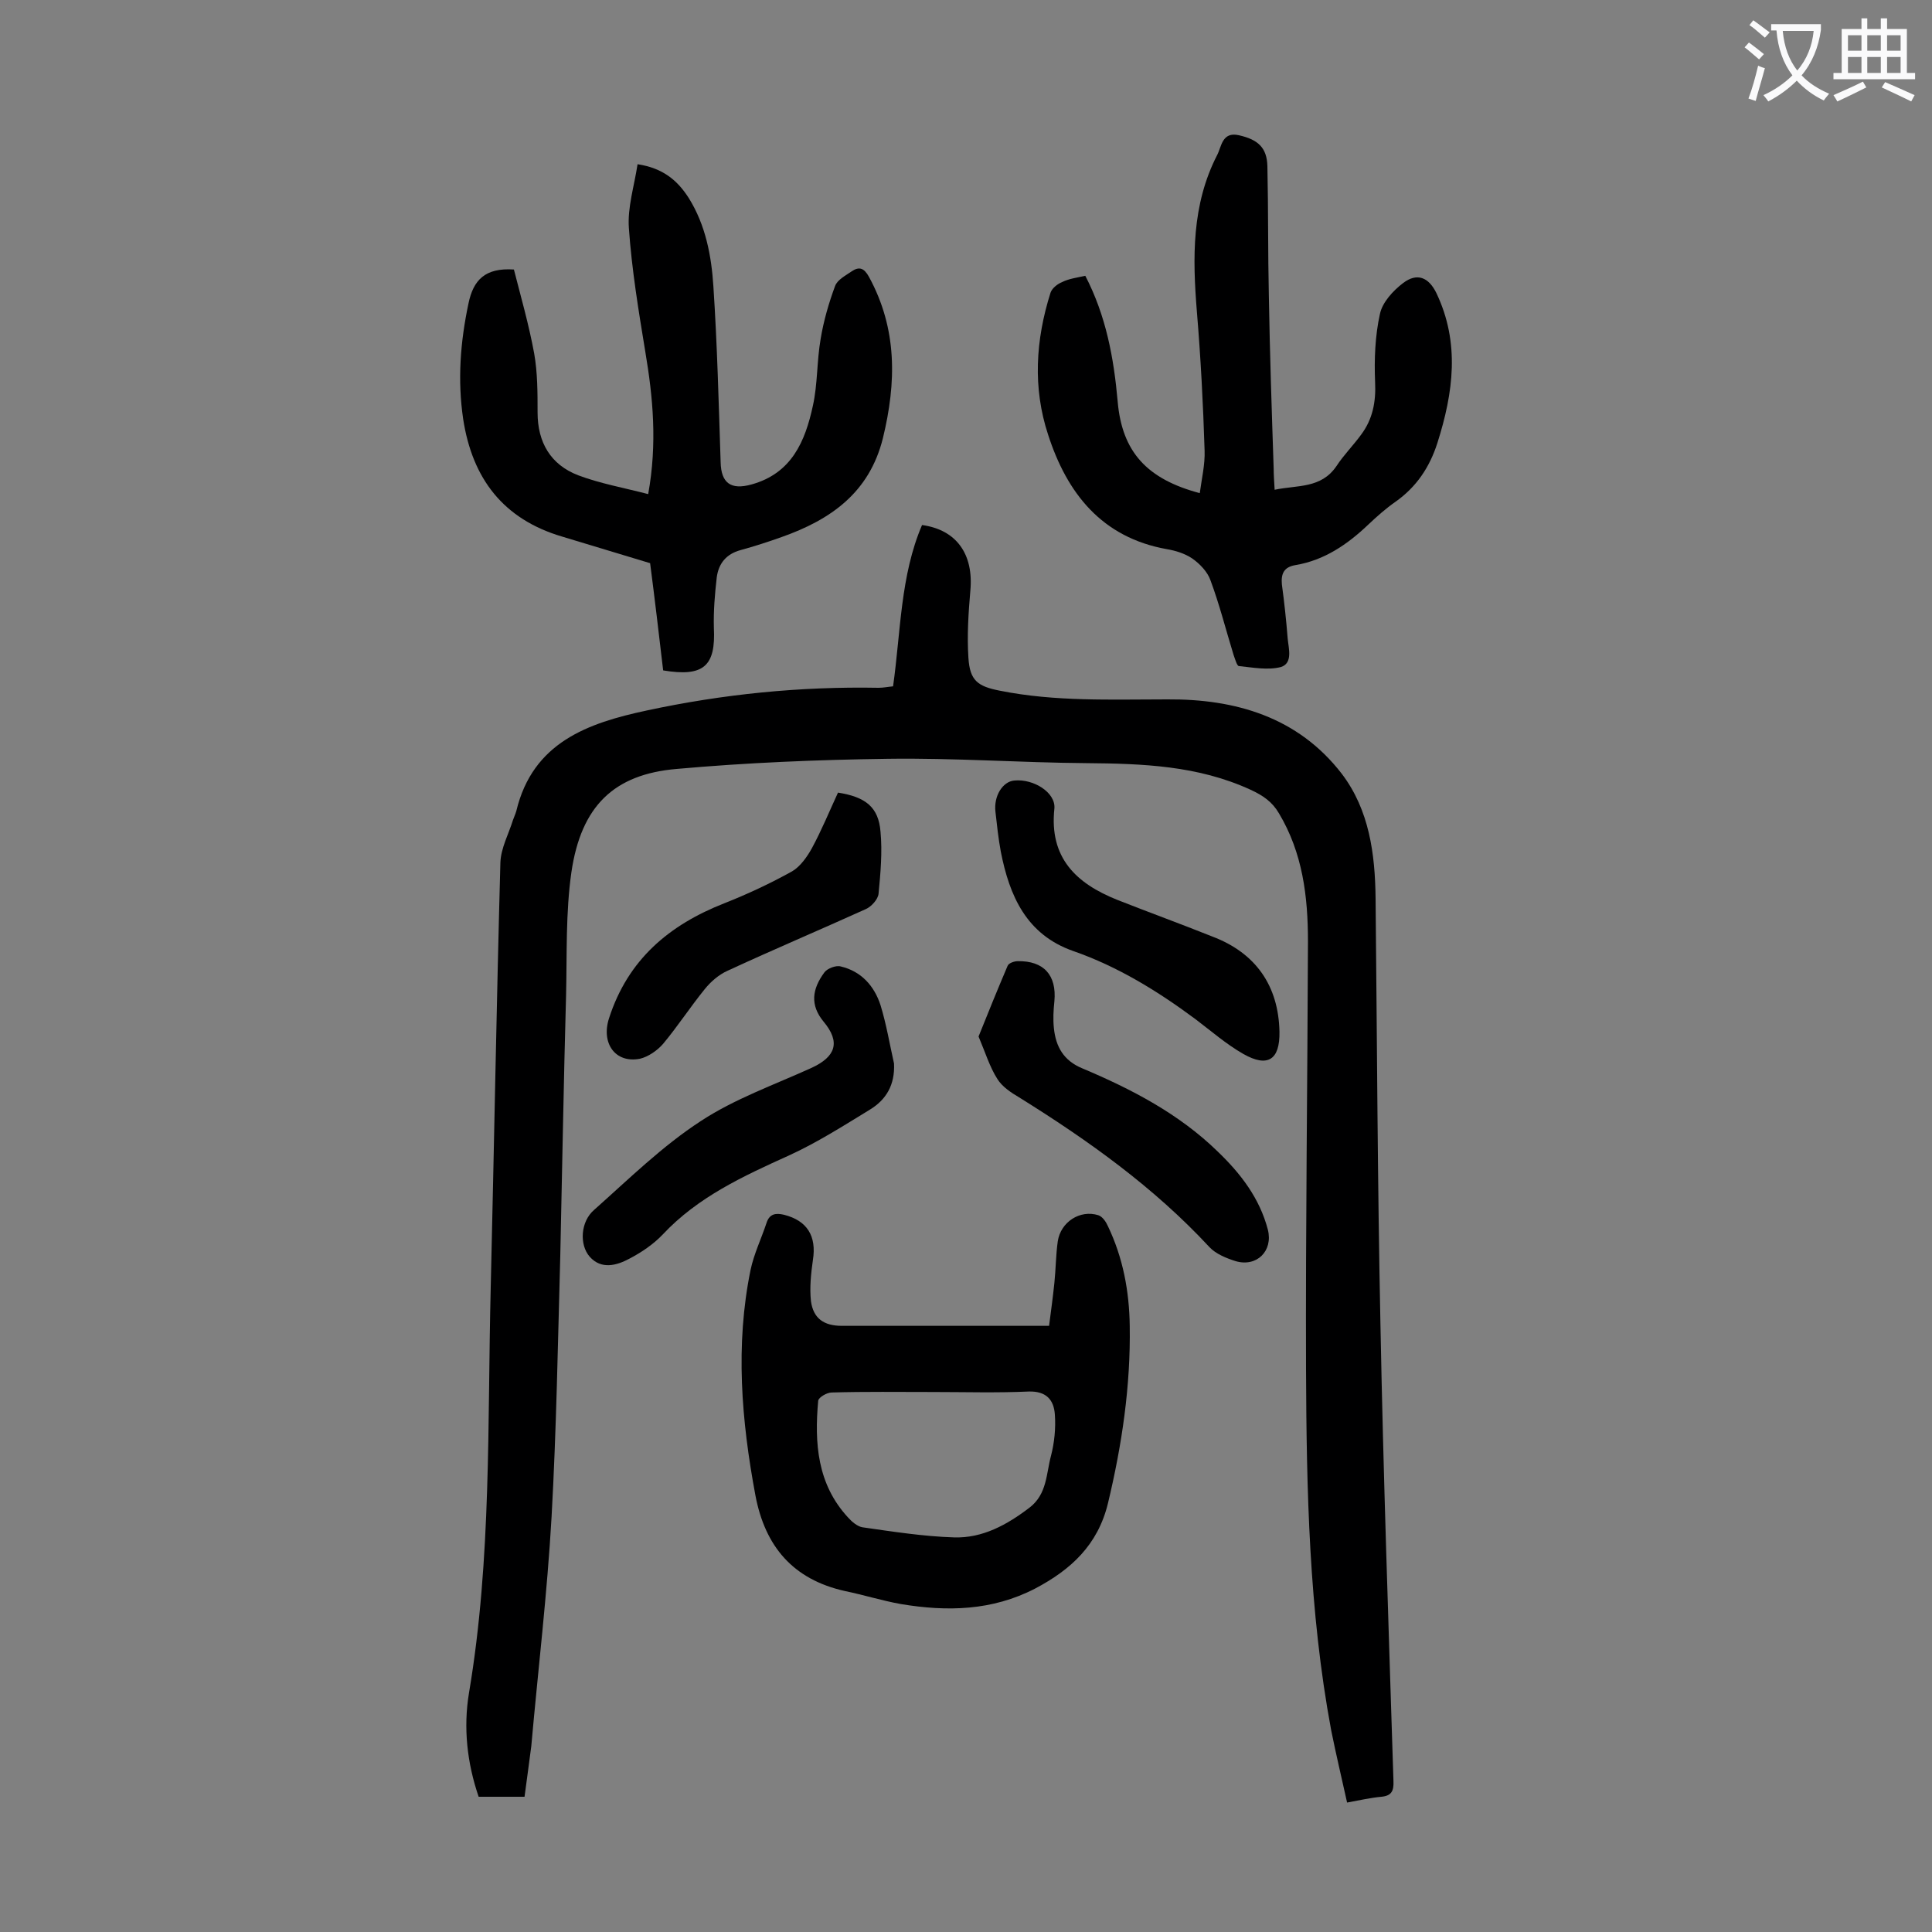 <svg enable-background="new 0 0 400 400" viewBox="0 0 400 400" xmlns="http://www.w3.org/2000/svg"><rect x="0" y="0" width="400" height="400" fill="#808080" stroke="none"/><g fill="#000001"><path d="m108.6 372c-3.2 0-6.3 0-9.5 0-2.4-7-3.2-14.3-2-21.5 4.7-27.9 3.8-56 4.5-84 .7-29.3 1.2-58.6 2-87.9.1-3 1.7-5.9 2.6-8.8.2-.6.5-1.2.7-1.9 3.4-14.2 14.8-18.2 27-20.8 15.8-3.4 31.8-5 48-4.7 1 0 1.9-.2 3-.3 1.6-11.3 1.5-22.9 6-33.4 7.2 1 10.7 6.1 10 13.6-.4 4.6-.7 9.3-.4 13.9.3 4.7 1.9 5.9 6.5 6.8 11.5 2.3 23 1.8 34.7 1.8 14-.1 27 3.6 36.1 15.4 5.7 7.5 6.9 16.6 7 25.8.3 29.3.4 58.6 1 87.9.6 31.6 1.7 63.2 2.7 94.8.1 2.1-.4 3.1-2.5 3.3-2.2.2-4.4.7-7.1 1.2-1.1-5-2.3-10-3.3-15-4.6-24.7-5.1-49.7-5.2-74.7-.1-29.5.3-59 .4-88.6 0-9.3-1.1-18.3-6-26.5-1.4-2.4-3.3-3.7-5.9-4.9-10.9-5-22.3-5.4-34-5.5-13.7-.1-27.4-1.1-41.1-.9-14.6.2-29.2.8-43.7 2.1-13 1.1-19.8 7.7-21.8 21.4-1.2 8.4-.9 17-1.1 25.4-.5 18-.8 36-1.2 54-.5 18-.8 36-1.8 54-.9 15.9-2.8 31.7-4.2 47.5-.5 3.6-.9 7-1.4 10.5z"/><path d="m217.2 274.5c.4-3.1.8-6 1.1-8.9s.3-5.8.7-8.6c.6-4 4.6-6.6 8.4-5.4.9.3 1.6 1.4 2 2.3 3.1 6.5 4.4 13.4 4.5 20.6.2 12.4-1.6 24.6-4.5 36.7-2.1 8.7-7.7 13.8-15.1 17.7-8.9 4.6-18.2 4.8-27.8 3.2-3.9-.7-7.7-1.9-11.6-2.7-10.7-2.4-16.5-9.2-18.5-19.8-2.9-15.5-4.2-31.1-1-46.7.7-3.3 2.2-6.4 3.3-9.7.6-1.9 1.9-2.1 3.6-1.7 4.8 1.2 6.8 4.4 6 9.4-.4 2.8-.7 5.7-.4 8.5.5 3.6 2.7 5.1 6.4 5.1h39.1zm-24.1 13.7c-7 0-13.9-.1-20.9.1-1 0-2.7 1-2.8 1.7-.8 8.8-.2 17.3 6.2 24.2.8.9 1.9 1.8 2.9 2 6.3.9 12.7 1.9 19 2.1 5.9.2 11-2.6 15.7-6.2 3.6-2.8 3.4-7 4.4-10.7.7-2.7 1-5.7.8-8.5-.2-3.1-1.8-4.9-5.4-4.8-6.6.3-13.3.1-19.9.1z"/><path d="m224.7 57.1c4.3 8.3 5.9 17 6.7 26 .9 10.5 6.1 16.1 17 19 .4-3 1.1-5.9 1-8.8-.3-9.6-.8-19.2-1.6-28.8-.9-11.1-1.1-22.1 4.2-32.4.9-1.7 1-4.9 4.5-4.1 4 .9 5.8 2.6 5.9 6.4.2 8.9.1 17.9.3 26.8.2 11.9.6 23.9 1 35.8 0 1.3.1 2.6.2 4.4 4.7-1 9.6-.2 12.8-4.9 1.5-2.3 3.5-4.3 5.1-6.5 2.4-3.2 3.1-6.8 2.9-10.9-.2-4.7 0-9.6 1-14.1.5-2.4 2.7-4.8 4.8-6.4 2.9-2.2 5.3-1.2 6.9 2.1 4.9 10.3 3.5 20.6.2 31-1.6 5-4.3 9.1-8.7 12.2-2 1.4-3.8 3-5.6 4.7-4.3 4.1-9.1 7.4-15.1 8.4-2.4.4-3 1.8-2.8 4 .5 3.7.9 7.4 1.2 11.2.2 2.1 1.1 5.1-1.4 5.9-2.7.7-5.8.1-8.7-.2-.4 0-.8-1.5-1.1-2.3-1.6-5.2-2.9-10.4-4.8-15.5-.6-1.7-2.2-3.4-3.8-4.5-1.5-1-3.4-1.6-5.2-1.9-13.5-2.4-20.7-11.6-24.6-23.7-3.2-9.7-2.6-19.6.5-29.4.3-.9 1.4-1.8 2.4-2.2 1.4-.7 3-.9 4.8-1.3z"/><path d="m137.3 138.8c-.9-7.7-1.8-15.3-2.7-22.2-6.3-1.9-12.2-3.7-18.2-5.5-12.2-3.6-18.6-12-20.5-24.3-1.2-8.1-.6-16 1.1-24 1-4.8 3.4-7.4 9.4-7 1.4 5.5 3.1 11.4 4.2 17.4.7 4 .7 8.1.7 12.2 0 6.2 2.7 10.8 8.4 13 4.5 1.7 9.5 2.6 14.5 3.9 1.9-10.5 1-20-.6-29.5-1.4-8.5-2.8-17-3.4-25.6-.3-4.3 1.1-8.6 1.8-13.2 5.3.8 8.3 3.4 10.6 7 3.5 5.6 4.7 12 5.1 18.3.8 12.1 1.1 24.3 1.5 36.4.1 4.3 2.1 5.8 6.4 4.6 8.3-2.3 11.1-8.9 12.7-16.3 1-4.5.8-9.2 1.6-13.8.6-3.7 1.7-7.5 3-11 .5-1.3 2.1-2.1 3.4-3 1.6-1.1 2.6-.7 3.6 1.1 5.9 10.8 5.7 21.9 2.9 33.4-2.8 11.3-10.8 16.9-21 20.5-2.8 1-5.6 1.9-8.5 2.7s-4.5 2.7-4.9 5.6c-.4 3.5-.7 7-.6 10.5.4 7.9-2.1 10.2-10.5 8.8z"/><path d="m185.1 220.2c.2 4.4-1.6 7.5-5.1 9.6-5.4 3.3-10.9 6.8-16.6 9.4-9.5 4.3-18.9 8.6-26.2 16.4-1.9 2-4.4 3.7-6.9 5-2.6 1.4-5.8 2.3-8.2-.4-2.2-2.5-1.9-7.3.9-9.7 7.2-6.4 14.1-13.2 22.1-18.4 7-4.6 15.2-7.5 22.9-11 5-2.3 6.1-5.3 2.5-9.6-2.8-3.4-2.4-6.7.2-10.2.6-.8 2.4-1.5 3.4-1.2 4.2 1 6.9 4 8.2 8 1.2 3.9 1.9 8.1 2.8 12.1z"/><path d="m202.6 214.6c2-5 4-9.9 6-14.6.2-.6 1.4-1 2.1-1 5.4-.1 8.1 2.9 7.6 8.3-.2 1.9-.3 3.7-.1 5.6.4 3.8 2 6.7 5.9 8.3 10.2 4.3 20 9.4 28 17.2 4.8 4.6 8.7 9.7 10.4 16.2 1.1 4.4-2.3 7.8-6.7 6.5-1.9-.6-4.1-1.5-5.4-2.9-11.5-12.4-25.1-22.1-39.4-31-1.7-1-3.5-2.2-4.5-3.8-1.6-2.5-2.5-5.5-3.9-8.8z"/><path d="m264.9 213.6c.1 5.8-2.4 7.5-7.5 4.6-3.5-2-6.6-4.7-9.9-7.2-7.8-5.8-16.1-10.9-25.3-14.1-9.7-3.4-13.2-11.4-15-20.6-.5-2.7-.8-5.5-1.1-8.2-.4-3.3 1.5-6.3 3.9-6.5 4-.4 8.6 2.5 8.3 5.8-1.1 10.2 4.5 15.5 13 18.9 6.6 2.6 13.2 5 19.7 7.6 9 3.4 13.7 10.2 13.9 19.7z"/><path d="m173.5 164.1c5.7.9 8.4 3 8.8 8.1.4 4.2 0 8.6-.4 12.8-.1 1.2-1.5 2.7-2.6 3.2-9.5 4.3-19.2 8.4-28.7 12.8-1.8.8-3.5 2.3-4.7 3.8-3 3.7-5.6 7.7-8.6 11.3-1.2 1.4-3.1 2.7-4.8 3.1-5.1 1-8.1-3.2-6.4-8.4 3.9-12.1 12.4-19.3 23.9-23.8 4.8-1.9 9.5-4.1 14-6.6 1.7-1 3.1-3 4.1-4.8 2-3.7 3.6-7.6 5.4-11.5z"/></g><path d="m362.1 8.8c1.1.8 2.1 1.6 3.1 2.4l-1 1.1c-1.3-1.1-2.3-2-3-2.5zm1.9 4.8c.5.2.9.4 1.4.5-.6 2.3-1.3 4.5-1.9 6.8l-1.5-.5c.8-2.1 1.4-4.3 2-6.8zm-1-9.4c1.3.9 2.4 1.8 3.4 2.5l-1 1.1c-1.4-1.2-2.4-2.1-3.2-2.6zm3.7 2.2v-1.4h10.3v1.2c-.5 3.6-1.8 6.8-4 9.4 1.5 1.6 3.4 2.8 5.7 3.8-.3.4-.7.8-1.1 1.4-2.3-1.1-4.1-2.5-5.6-4.1-1.6 1.6-3.6 3.1-5.9 4.3-.3-.5-.7-.9-1-1.3 2.4-1.1 4.4-2.5 6-4.1-1.9-2.5-3-5.6-3.3-9.3h-1.1zm8.8 0h-6.4c.3 3.3 1.3 6 3 8.2 2-2.3 3.1-5.1 3.4-8.2z" fill="#fafafb"/><path d="m385.3 3.8h1.3v2.2h2.8v-2.2h1.3v2.2h4.1v9.1h1.7v1.3h-16.9v-1.3h1.7v-9.1h4.1v-2.2zm.4 13.1.7 1.2c-1.8.9-3.8 1.9-6 2.9-.2-.4-.5-.8-.8-1.3 2.3-1 4.3-1.9 6.1-2.8zm-3.1-6.4h2.8v-3.2h-2.8zm0 4.6h2.8v-3.3h-2.8zm4-4.6h2.8v-3.2h-2.8zm0 4.6h2.8v-3.3h-2.8zm3.7 1.9c2.1.9 4.1 1.8 6.1 2.7l-.7 1.3c-2.2-1.1-4.2-2-6.1-2.9zm3.2-9.7h-2.8v3.2h2.8zm-2.8 7.8h2.8v-3.3h-2.8z" fill="#fafafb"/></svg>